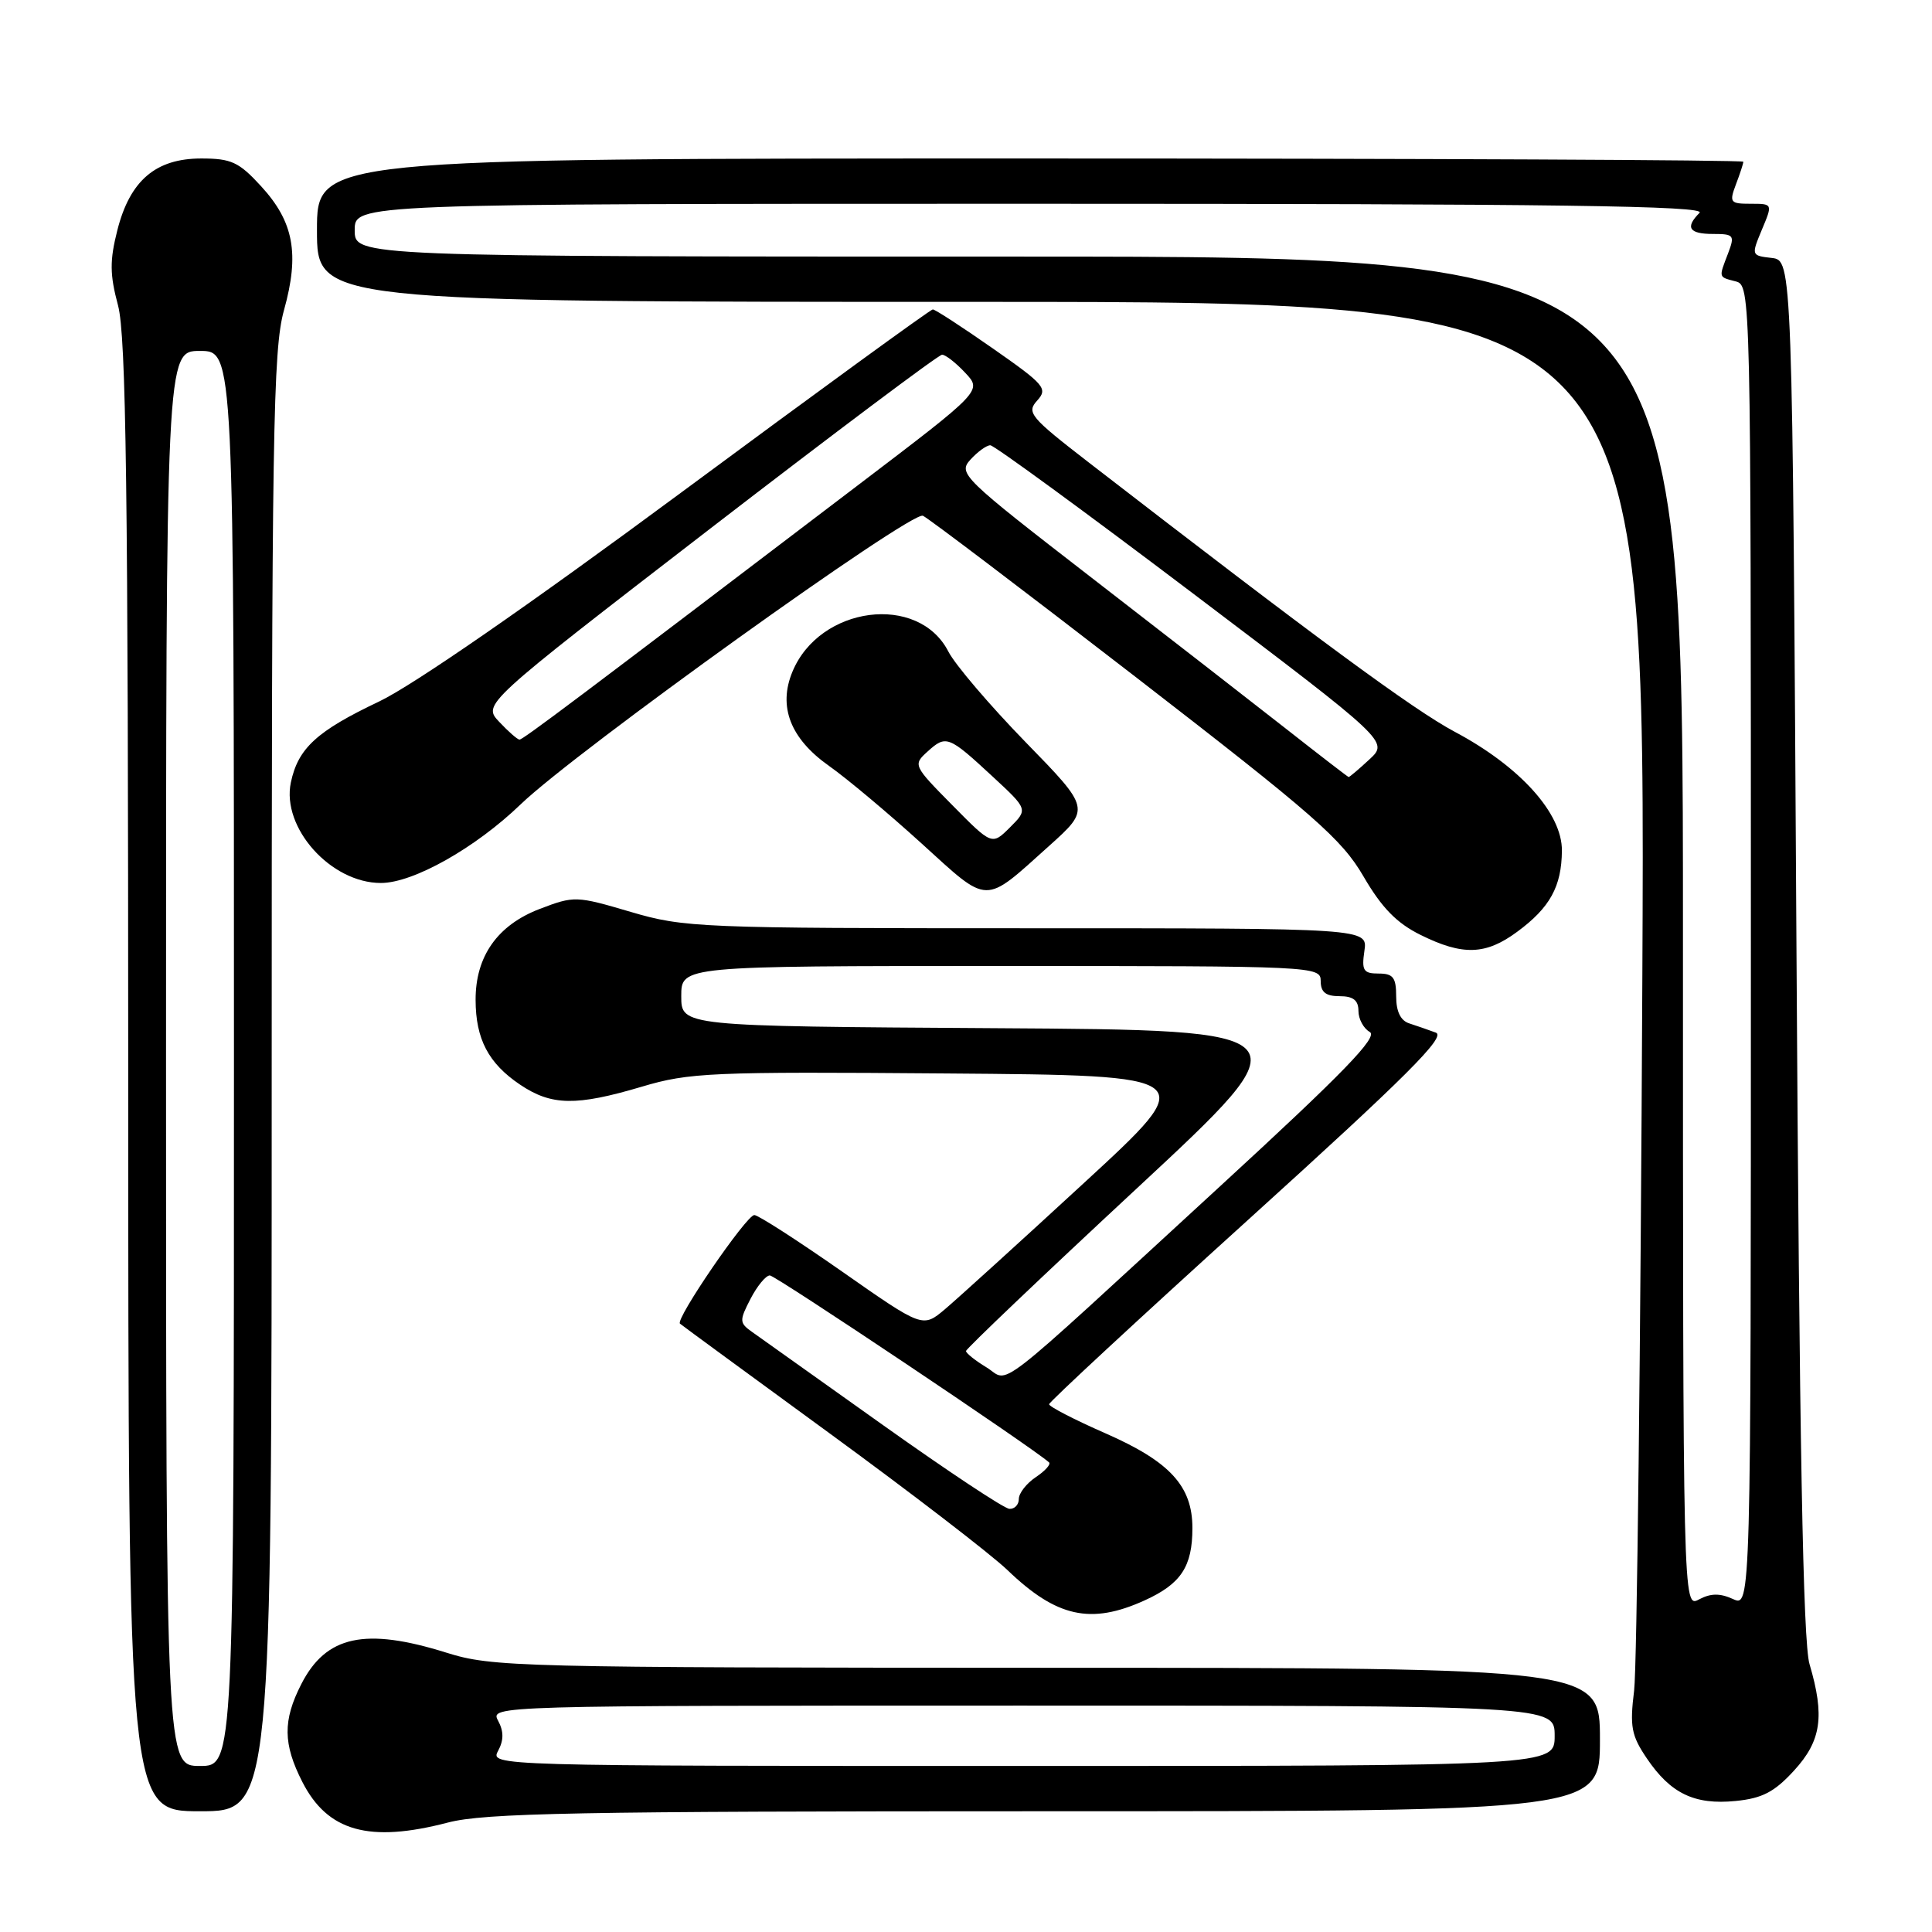 <?xml version="1.0" encoding="UTF-8" standalone="no"?>
<!DOCTYPE svg PUBLIC "-//W3C//DTD SVG 1.1//EN" "http://www.w3.org/Graphics/SVG/1.1/DTD/svg11.dtd" >
<svg xmlns="http://www.w3.org/2000/svg" xmlns:xlink="http://www.w3.org/1999/xlink" version="1.1" viewBox="0 0 256 256">
 <g >
 <path fill="currentColor"
d=" M 59.34 241.50 C 64.20 240.23 76.48 240.00 138.55 240.00 C 212.00 240.00 212.00 240.00 212.00 230.50 C 212.00 221.00 212.00 221.00 138.75 220.99 C 68.47 220.97 65.24 220.89 59.16 218.99 C 48.37 215.61 43.20 216.73 39.92 223.16 C 37.46 227.97 37.50 231.09 40.06 236.11 C 43.41 242.68 48.91 244.22 59.34 241.50 Z  M 36.00 143.48 C 36.00 57.28 36.17 46.34 37.63 41.10 C 39.71 33.63 38.93 29.40 34.60 24.68 C 31.66 21.47 30.65 21.00 26.67 21.00 C 20.63 21.00 17.22 23.92 15.55 30.50 C 14.53 34.52 14.54 36.37 15.64 40.47 C 16.71 44.51 16.98 64.65 16.99 142.75 C 17.00 240.00 17.00 240.00 26.50 240.00 C 36.00 240.00 36.00 240.00 36.00 143.48 Z  M 237.72 234.61 C 241.34 230.66 241.81 227.40 239.77 220.50 C 238.91 217.61 238.43 191.28 238.04 125.50 C 237.50 34.50 237.50 34.50 234.76 34.18 C 232.05 33.87 232.04 33.84 233.46 30.43 C 234.90 27.00 234.90 27.00 231.97 27.00 C 229.25 27.00 229.12 26.83 230.02 24.43 C 230.56 23.02 231.00 21.67 231.00 21.43 C 231.00 21.20 188.47 21.00 136.50 21.00 C 42.00 21.00 42.00 21.00 42.00 30.50 C 42.00 40.00 42.00 40.00 130.02 40.00 C 218.04 40.00 218.04 40.00 217.62 129.25 C 217.39 178.34 216.90 220.97 216.53 224.00 C 215.94 228.78 216.16 229.96 218.21 232.99 C 221.36 237.65 224.53 239.18 229.97 238.64 C 233.51 238.29 235.11 237.46 237.72 234.61 Z  M 151.67 212.06 C 156.49 209.87 158.00 207.59 158.00 202.47 C 158.00 196.92 155.03 193.68 146.52 189.94 C 142.38 188.13 139.01 186.38 139.01 186.07 C 139.02 185.76 150.95 174.70 165.53 161.50 C 186.31 142.68 191.65 137.36 190.26 136.83 C 189.29 136.47 187.71 135.92 186.75 135.61 C 185.59 135.25 185.00 134.04 185.00 132.03 C 185.00 129.52 184.60 129.00 182.67 129.00 C 180.66 129.00 180.41 128.60 180.79 126.00 C 181.23 123.00 181.23 123.00 136.09 123.00 C 92.70 123.00 90.67 122.92 83.57 120.83 C 76.35 118.70 76.09 118.69 71.51 120.44 C 65.92 122.58 63.00 126.72 63.02 132.50 C 63.03 137.68 64.72 140.90 68.91 143.72 C 73.07 146.52 76.34 146.58 85.05 143.99 C 91.33 142.12 94.19 141.99 125.46 142.24 C 159.11 142.50 159.11 142.50 143.63 156.75 C 135.12 164.59 126.83 172.11 125.21 173.48 C 122.26 175.96 122.26 175.96 111.57 168.48 C 105.69 164.37 100.46 161.00 99.95 161.00 C 98.91 161.00 89.45 174.81 90.10 175.39 C 90.32 175.59 99.28 182.15 110.00 189.98 C 120.72 197.81 131.30 205.94 133.50 208.05 C 140.00 214.30 144.54 215.30 151.67 212.06 Z  M 201.03 123.47 C 205.38 120.27 206.92 117.47 206.96 112.73 C 207.01 107.78 201.41 101.56 192.75 96.96 C 187.27 94.04 174.40 84.57 144.19 61.22 C 136.51 55.28 135.99 54.66 137.43 53.08 C 138.87 51.49 138.43 50.97 131.57 46.18 C 127.49 43.33 123.91 41.00 123.60 41.00 C 123.30 41.00 108.31 51.91 90.28 65.25 C 70.05 80.22 54.72 90.82 50.24 92.95 C 41.98 96.87 39.50 99.14 38.54 103.68 C 37.28 109.68 43.83 117.00 50.47 117.00 C 54.76 117.00 62.98 112.37 69.00 106.57 C 76.25 99.59 120.74 67.67 122.29 68.34 C 122.96 68.62 135.63 78.23 150.45 89.68 C 174.18 108.02 177.78 111.17 180.67 116.13 C 183.09 120.29 185.07 122.32 188.23 123.88 C 193.82 126.65 196.86 126.55 201.03 123.47 Z  M 139.00 112.10 C 144.50 107.16 144.50 107.16 135.89 98.33 C 131.16 93.47 126.55 88.07 125.66 86.33 C 121.69 78.59 108.61 80.28 105.00 89.01 C 103.08 93.63 104.73 97.87 109.84 101.48 C 112.20 103.14 117.72 107.77 122.11 111.76 C 131.15 119.97 130.26 119.95 139.00 112.10 Z  M 66.00 232.00 C 66.76 230.58 66.76 229.42 66.00 228.00 C 64.93 226.01 65.24 226.00 135.46 226.00 C 206.00 226.00 206.00 226.00 206.00 230.00 C 206.00 234.00 206.00 234.00 135.46 234.00 C 65.24 234.00 64.93 233.99 66.00 232.00 Z  M 22.00 140.25 C 22.00 46.50 22.00 46.50 26.50 46.50 C 31.00 46.50 31.00 46.50 31.00 140.25 C 31.00 234.00 31.00 234.00 26.50 234.00 C 22.00 234.00 22.00 234.00 22.00 140.25 Z  M 223.00 123.54 C 223.00 34.00 223.00 34.00 135.00 34.00 C 47.00 34.00 47.00 34.00 47.00 30.50 C 47.00 27.00 47.00 27.00 136.70 27.00 C 206.47 27.00 226.13 27.27 225.20 28.20 C 223.26 30.14 223.80 31.00 226.98 31.00 C 229.76 31.00 229.89 31.17 228.98 33.57 C 227.72 36.86 227.67 36.68 230.00 37.29 C 231.98 37.81 232.00 38.65 232.00 125.38 C 232.00 212.96 232.00 212.96 229.63 211.88 C 227.90 211.09 226.67 211.11 225.13 211.93 C 223.00 213.07 223.00 213.07 223.00 123.54 Z  M 117.00 188.83 C 108.47 182.76 100.68 177.21 99.67 176.50 C 97.96 175.29 97.95 175.00 99.45 172.10 C 100.33 170.40 101.48 169.00 102.01 169.00 C 102.75 169.00 136.82 191.81 139.00 193.77 C 139.28 194.02 138.49 194.90 137.25 195.73 C 136.01 196.56 135.00 197.86 135.00 198.62 C 135.00 199.38 134.44 199.97 133.75 199.93 C 133.06 199.90 125.53 194.90 117.00 188.83 Z  M 130.71 181.18 C 129.22 180.28 128.00 179.30 128.00 179.02 C 128.00 178.73 138.17 169.05 150.60 157.50 C 173.20 136.50 173.20 136.50 131.74 136.24 C 90.27 135.98 90.27 135.98 90.27 131.99 C 90.27 128.00 90.27 128.00 132.64 128.00 C 174.33 128.00 175.00 128.03 175.00 130.00 C 175.00 131.47 175.67 132.00 177.50 132.00 C 179.31 132.00 180.00 132.54 180.00 133.95 C 180.00 135.02 180.68 136.28 181.50 136.74 C 182.65 137.38 178.04 142.14 161.75 157.11 C 130.73 185.62 133.93 183.14 130.71 181.18 Z  M 170.50 96.64 C 166.10 93.19 154.48 84.16 144.68 76.58 C 127.48 63.28 126.93 62.74 128.59 60.90 C 129.54 59.86 130.72 59.00 131.22 59.00 C 131.72 59.00 143.80 67.83 158.07 78.63 C 184.01 98.26 184.01 98.26 181.45 100.63 C 180.05 101.93 178.81 102.98 178.70 102.96 C 178.59 102.94 174.90 100.10 170.50 96.64 Z  M 66.15 95.65 C 63.94 93.31 63.94 93.31 93.97 70.15 C 110.49 57.42 124.37 47.00 124.83 47.00 C 125.28 47.00 126.66 48.07 127.89 49.39 C 130.14 51.78 130.14 51.78 113.82 64.19 C 76.22 92.80 69.30 98.00 68.84 98.00 C 68.57 98.00 67.36 96.94 66.15 95.65 Z  M 126.19 106.69 C 121.01 101.45 120.96 101.34 122.91 99.58 C 125.36 97.36 125.69 97.49 131.50 102.87 C 136.22 107.24 136.22 107.24 133.83 109.63 C 131.44 112.01 131.44 112.01 126.19 106.69 Z "/>
</g>
</svg>